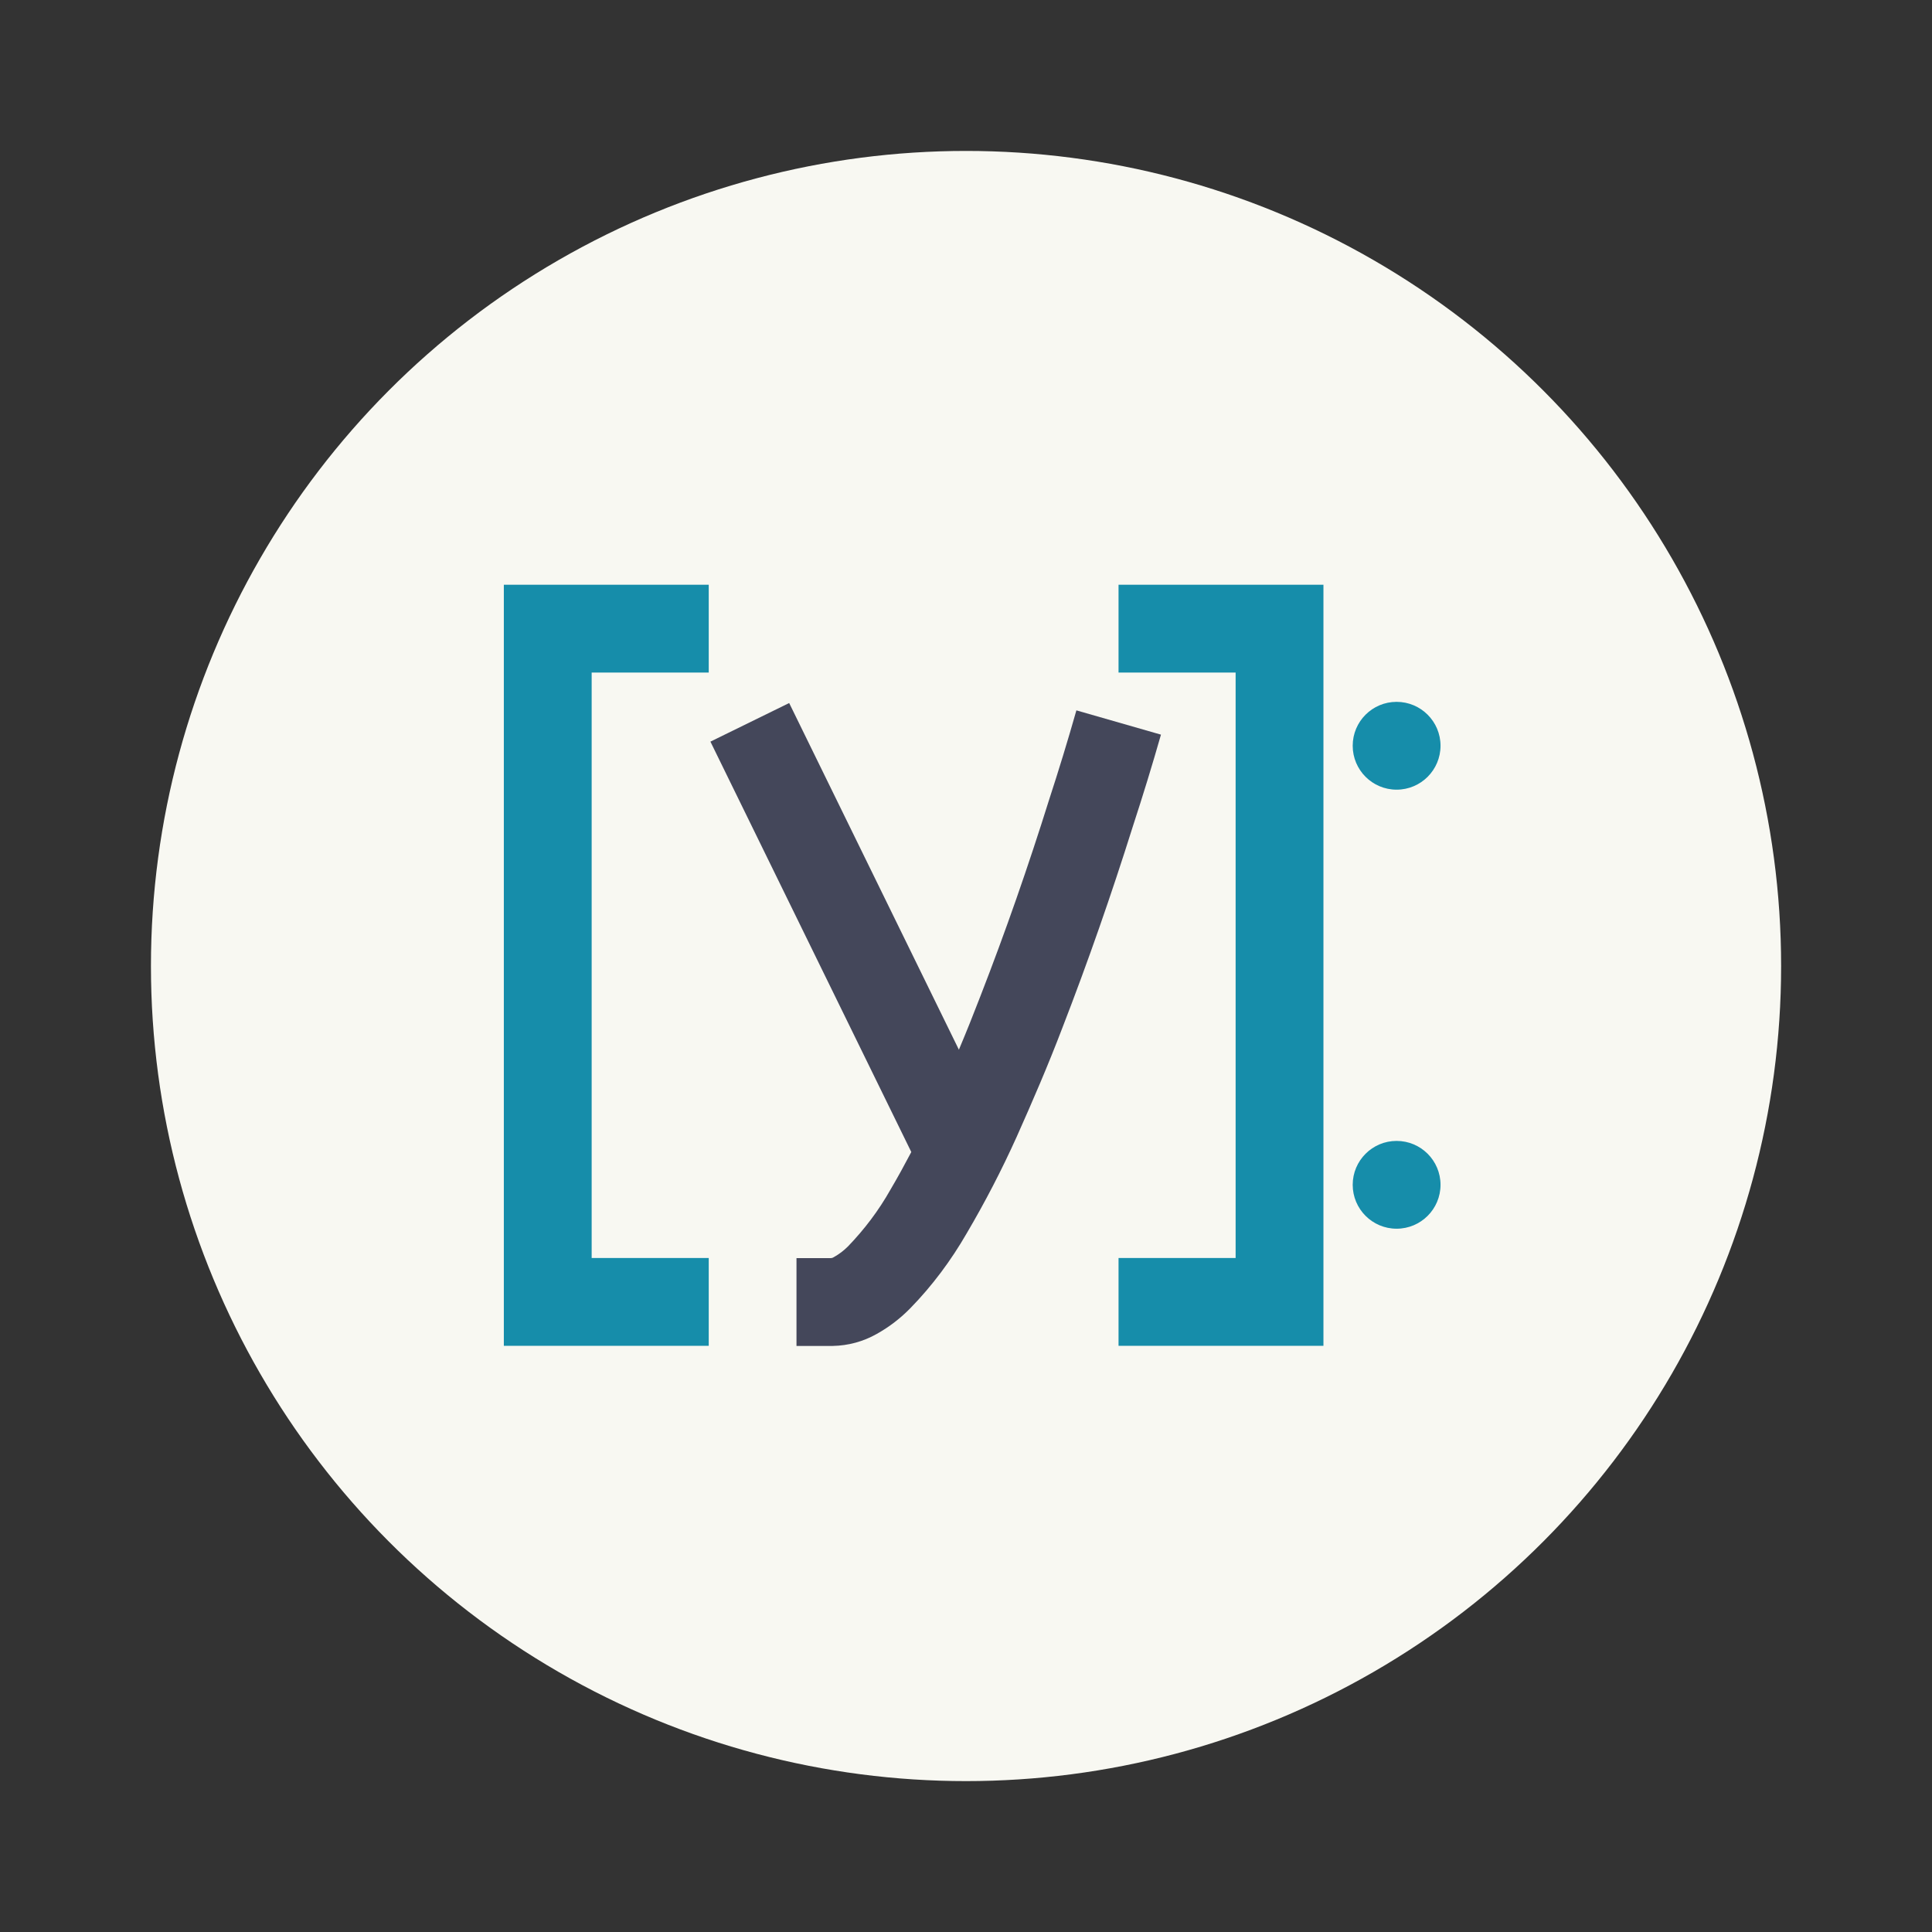 <?xml version="1.0" encoding="UTF-8" standalone="no"?>
<svg
   width="64"
   height="64"
   version="1.1"
   id="svg31"
   sodipodi:docname="ipython-notebook.svg"
   inkscape:version="1.2.2 (b0a8486541, 2022-12-01)"
   xmlns:inkscape="http://www.inkscape.org/namespaces/inkscape"
   xmlns:sodipodi="http://sodipodi.sourceforge.net/DTD/sodipodi-0.dtd"
   xmlns="http://www.w3.org/2000/svg"
   xmlns:svg="http://www.w3.org/2000/svg">
  <rect width="100%" height="100%" fill="#333333" stroke="none"/>
  <sodipodi:namedview
     id="namedview33"
     pagecolor="#505050"
     bordercolor="#eeeeee"
     borderopacity="1"
     inkscape:showpageshadow="0"
     inkscape:pageopacity="0"
     inkscape:pagecheckerboard="0"
     inkscape:deskcolor="#505050"
     showgrid="false"
     inkscape:zoom="15.921875"
     inkscape:cx="29.895976"
     inkscape:cy="32.031403"
     inkscape:window-width="2560"
     inkscape:window-height="1361"
     inkscape:window-x="0"
     inkscape:window-y="0"
     inkscape:window-maximized="1"
     inkscape:current-layer="svg31" />
  <defs
     id="defs7">
    <linearGradient
       id="b"
       x1="399.57"
       x2="399.57"
       y1="545.8"
       y2="517.8"
       gradientTransform="matrix(2.143,0,0,2.143,-826.36,-1107.5)"
       gradientUnits="userSpaceOnUse">
      <stop
         stop-color="#3889e9"
         offset="0"
         id="stop2" />
      <stop
         stop-color="#5ea5fb"
         offset="1"
         id="stop4" />
    </linearGradient>
  </defs>
  <g
     transform="translate(2.981 -3.045)"
     id="g29">
    <g
       transform="matrix(.9 0 0 .9 .202 6.206)"
       stroke-width="1.571"
       id="g15">
      <circle
         cx="32.02"
         cy="32.044"
         r="30.001"
         fill="#f8f8f2"
         id="circle9" />
      <circle
         cx="32.02"
         cy="32.044"
         r="30.001"
         fill-opacity="0"
         id="circle11" />
      <circle
         cx="32.02"
         cy="32.044"
         r="0"
         fill="url(#b)"
         id="circle13" />
    </g>
    <g
       transform="matrix(.956 0 0 .956 -2.146 3.627)"
       stroke-width=".942"
       id="g27">
      <path
         d="m19.628 42.982v-20.286h4.057v-3.043h-7.1v26.372h7.1v-3.043z"
         fill="#049bf5"
         style="isolation:isolate;fill:#168daa"
         id="path17" />
      <path
         d="m41.942 42.982v-20.286h-4.057v-3.043h7.1v26.372h-7.1v-3.043z"
         fill="#049bf5"
         style="isolation:isolate;fill:#168daa"
         id="path19" />
      <path
         transform="matrix(.942 0 0 .942 2.457 2.7)"
         d="m25.494 22.348-2.897 1.42 7.389 15.096c-0.246 0.467-0.498 0.93-0.766 1.383-0.431 0.765-0.959 1.463-1.562 2.088-0.162 0.162-0.334 0.291-0.527 0.398-0.032 0.022-0.065 0.033-0.098 0.033h-1.27v3.231h1.334c0.571-0.011 1.122-0.161 1.617-0.441 0.463-0.258 0.882-0.582 1.248-0.959 0.797-0.818 1.486-1.744 2.057-2.734 0.679-1.152 1.293-2.338 1.842-3.555 0.592-1.325 1.163-2.649 1.68-4.006 0.948-2.445 1.81-4.921 2.596-7.42 0.366-1.12 0.71-2.24 1.033-3.371l-3.111-0.893c-0.312 1.098-0.647 2.196-1.002 3.283-0.765 2.445-1.605 4.856-2.531 7.236-0.252 0.657-0.515 1.313-0.789 1.963z"
         fill="#3e424d"
         stroke-width="1"
         style="isolation:isolate;fill:#44475a"
         id="path21" />
      <path
         d="m49.042 25.232c0 0.84-0.681 1.522-1.522 1.522-0.84 0-1.521-0.681-1.521-1.522s0.681-1.521 1.521-1.521c0.84 0 1.522 0.681 1.522 1.521z"
         fill="#049bf5"
         style="isolation:isolate;fill:#168daa"
         id="path23" />
      <path
         d="m49.042 40.446c0 0.84-0.681 1.521-1.522 1.521-0.84 0-1.521-0.681-1.521-1.521 0-0.84 0.681-1.521 1.521-1.521 0.84 0 1.522 0.681 1.522 1.521z"
         fill="#049bf5"
         style="isolation:isolate;fill:#168daa"
         id="path25" />
    </g>
  </g>
</svg>
